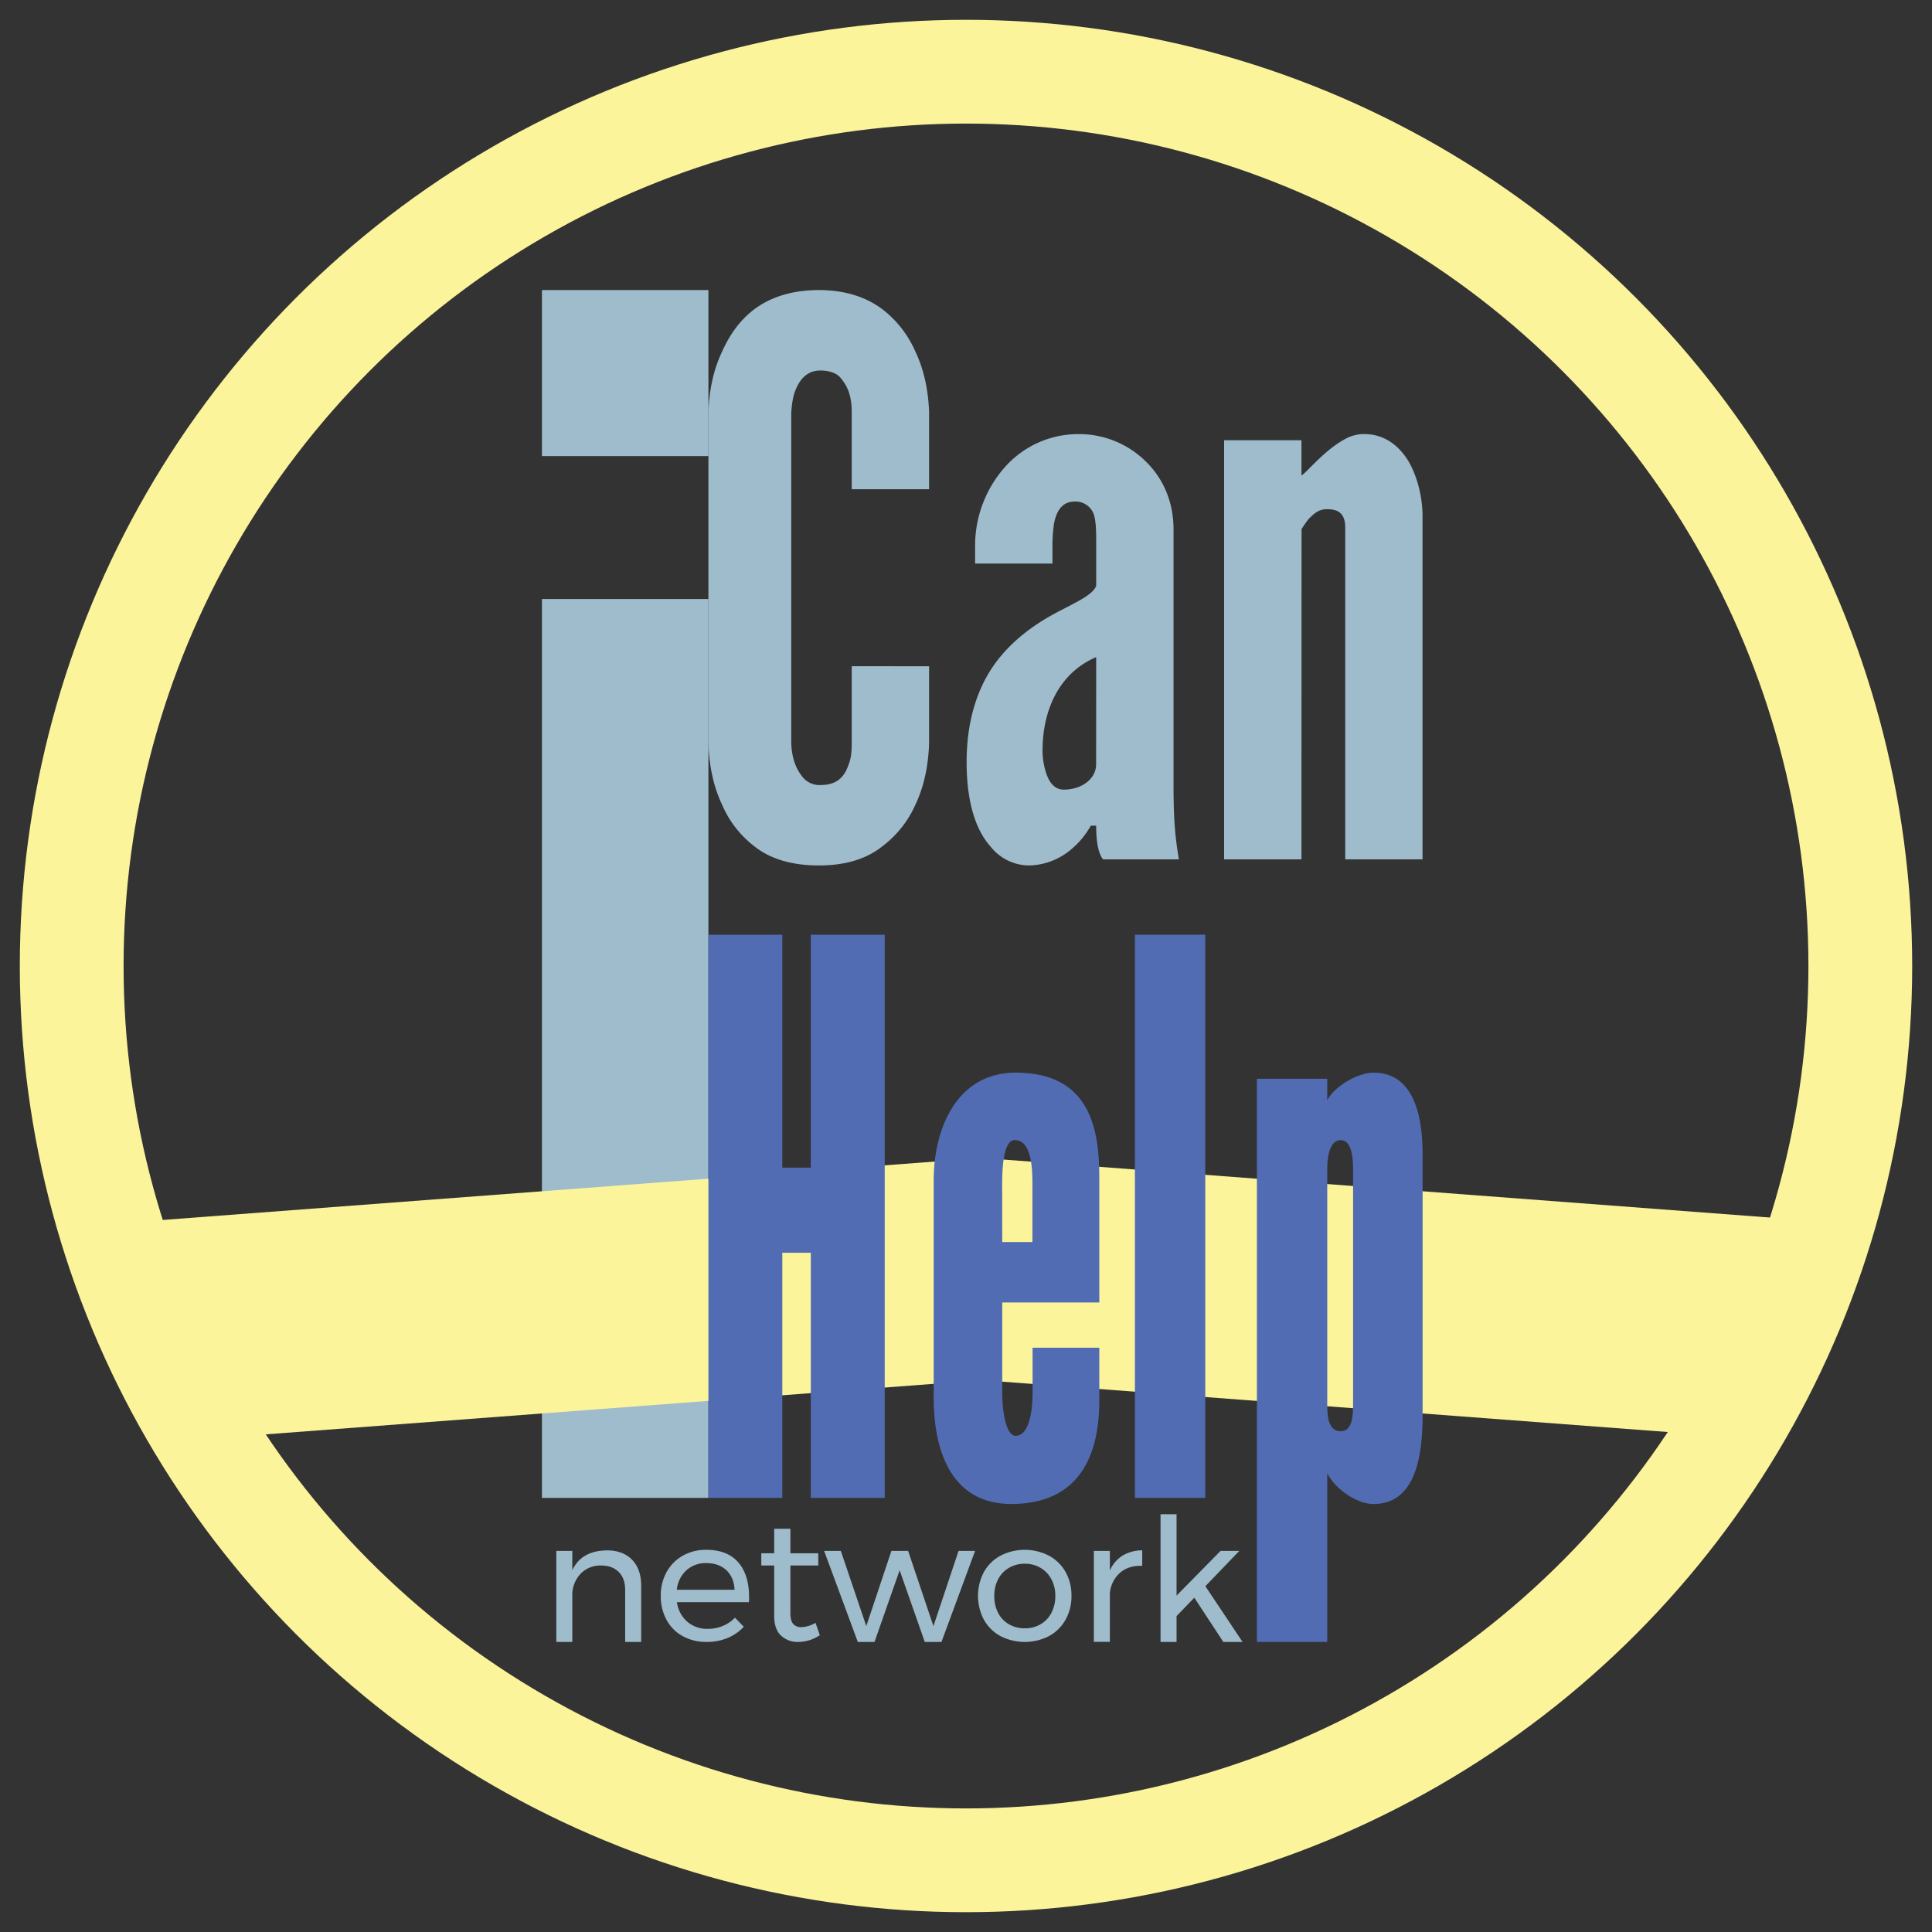 <svg xmlns="http://www.w3.org/2000/svg" viewBox="0 0 1024 1024"><rect x="0" y="0" width="1024" height="1024" fill="#333333" stroke="none"/><defs><style>.cls-1{fill:#9fbccc;}.cls-2{fill:#fbf49b;}.cls-3{fill:#516cb3;}.cls-4{fill:none;stroke:#fbf49b;stroke-miterlimit:10;stroke-width:55px;}</style></defs><title>ich-circle</title><g id="Layer_4" data-name="Layer 4"><path class="cls-1" d="M287.24,153.74h88.23v88H287.24Zm0,640.17V317.49h88.23V793.91Z"/><polygon class="cls-2" points="520.61 731.51 917.6 761.55 969.59 647.71 520.61 613.74 520.61 731.51"/><polygon class="cls-2" points="128.28 761.19 520.61 731.51 520.61 613.74 54.41 649.01 128.28 761.19"/><path class="cls-1" d="M492.43,353.14v41c-.41,12.18-2.84,23.15-7.31,32.49a56,56,0,0,1-17.46,21.93c-8.13,6.49-19.09,10.15-33.71,10.15s-26-3.66-34.11-10.15a54.81,54.81,0,0,1-17.06-21.93c-4.47-9.34-6.9-20.31-7.31-32.49V218.31c.41-11.77,2.84-22.74,7.31-32.08,3.66-8.12,8.93-16.24,17.06-22.34s19.49-10.15,34.11-10.15,25.58,4.06,33.71,10.15a57.16,57.16,0,0,1,17.46,22.34c4.47,9.34,6.9,20.31,7.31,32.08v41h-41v-41c0-8.12-2-13.8-6.49-18.68-2-2-5.69-3.25-10.16-3.25-7.71,0-11.37,5.69-13.4,11-1.22,3.25-1.62,6.9-2,11V394.16c.41,8.53,2.84,14.21,6.9,18.68a11.65,11.65,0,0,0,8.53,3.25c9.34,0,13-4.88,15-11,1.22-2.84,1.62-6.5,1.62-11v-41Z"/><path class="cls-1" d="M581,286.13c0-3.65,0-9.34-1.22-13.4a10.27,10.27,0,0,0-10.15-6.9c-6.9,0-9.75,5.28-11,11.77a87.09,87.09,0,0,0-.81,10.56v10.56h-41v-9.34a62.78,62.78,0,0,1,15.83-41.83A51.9,51.9,0,0,1,572,230.09,50.17,50.17,0,0,1,607,244.3c9.34,8.94,15,21.53,15,36.15V416.9c0,19.9,1.22,28.83,2.84,38.58h-40.2C581,451,581,440.45,581,437.61h-2.84A45.15,45.15,0,0,1,566.75,451a35.58,35.58,0,0,1-21.53,7.72,26.26,26.26,0,0,1-20.3-10.15c-6.91-7.72-12.59-21.53-12.59-44.68,0-24.77,7.31-42.64,17.06-54.82s21.92-19.9,32.08-25.18S579.34,315,581,310.5Zm0,62.14c-19.9,8.53-28.43,28.42-28.43,49.54a38,38,0,0,0,2,12.19c1.63,4.87,4.47,8.52,9.34,8.52,9.34,0,17.06-5.68,17.06-13.4Z"/><path class="cls-1" d="M689.8,455.48h-41V233.34h41V252c.82-.41,2.44-2,4.88-4.47,4.46-4.46,10.56-10.56,17.87-14.62a20.64,20.64,0,0,1,10.55-2.84c11,0,18.69,6.5,23.56,14.62,4.87,8.53,7.31,19.49,7.31,28.83V455.48H713V279.64c0-8.53-4.87-9.75-9.75-9.75-4.46,0-6.9,2.44-9.74,5.28a58.85,58.85,0,0,0-3.66,5.28Z"/><path class="cls-3" d="M429.74,664h-15.1V793.91H375.47V495.42h39.17V618.88h15.1V495.42h39.18V793.91H429.74Z"/><path class="cls-3" d="M582.66,714.31v28c0,28.84-10.39,54.83-46.73,54.83-33,0-41.06-30.46-41.06-56V625.38c0-26.4,11.8-56.86,43.42-56.86,39.65,0,44.37,30.05,44.37,55.64v66.19H531.21v48.33c0,8.93,1.89,22.34,7.08,22.34,7.55,0,9-14.62,9-22.34V714.31Zm-51.45-56h16V627c0-11-1.42-22.74-9.44-22.74-6.13,0-6.61,16.24-6.61,22.74Z"/><path class="cls-3" d="M601.53,793.91V495.42h37.29V793.91Z"/><path class="cls-3" d="M666.19,571.77h37.28v11.37c3.78-7.31,16-14.62,24.54-14.62,24.07,0,26,29.24,26,43.45V753.71c-.47,15.83-2.83,43.45-26,43.45-8.49,0-19.82-7.31-24.54-16.25v89.35H666.19Zm37.28,173.41c0,9.34,2.36,13.4,7.08,13.4s6.61-4.47,6.61-13.4V619.28c0-7.71-1.42-15-6.61-15s-7.08,7.31-7.08,15Z"/><path class="cls-1" d="M335,826.69q4.84,5,4.84,13.73v29.84h-8.49V842.7q0-6.11-3.42-9.53t-9.44-3.42a14.55,14.55,0,0,0-10.54,4.15,16.32,16.32,0,0,0-4.61,10.54v25.82h-8.48V822h8.48v10.22q4.85-10.31,18.34-10.49Q330.14,821.72,335,826.69Z"/><path class="cls-1" d="M391.27,828.06q5.75,6.62,5.75,18.38c0,1.22,0,2.13-.09,2.74H358.79a16.39,16.39,0,0,0,5.43,10.31,16,16,0,0,0,10.9,3.83,20.28,20.28,0,0,0,8-1.55,19.08,19.08,0,0,0,6.44-4.38l4.65,4.84a24.4,24.4,0,0,1-8.58,5.93,28.56,28.56,0,0,1-11.13,2.1,25.65,25.65,0,0,1-12.64-3.06,21.42,21.42,0,0,1-8.57-8.62,25.89,25.89,0,0,1-3.06-12.68,25.62,25.62,0,0,1,3.06-12.64,22.21,22.21,0,0,1,8.53-8.67,24.59,24.59,0,0,1,12.5-3.15Q385.52,821.44,391.27,828.06Zm-1.92,14.55Q389,836,385,832.26t-10.58-3.79a15.28,15.28,0,0,0-10.63,3.83,16,16,0,0,0-5.06,10.31Z"/><path class="cls-1" d="M434.52,866.7a20.81,20.81,0,0,1-11.32,3.56,12.85,12.85,0,0,1-9.3-3.42q-3.57-3.42-3.56-10.36V829.75H403.5v-6.48h6.84v-13h8.58v13H433.7v6.48H418.92v25.18c0,2.68.48,4.59,1.46,5.75a5.4,5.4,0,0,0,4.37,1.73,15.31,15.31,0,0,0,7.49-2.28Z"/><path class="cls-1" d="M436.8,822h8.85l13.5,39.87L472.47,822h8.85l13.42,39.87L508.06,822h8.76L499,870.26h-8.85l-13.32-38-13.32,38h-8.85Z"/><path class="cls-1" d="M556,824.55a22.27,22.27,0,0,1,8.76,8.62,25.14,25.14,0,0,1,3.14,12.64,25.4,25.4,0,0,1-3.14,12.68,22.27,22.27,0,0,1-8.76,8.67,28.24,28.24,0,0,1-25.73,0,22.24,22.24,0,0,1-8.76-8.63,27.1,27.1,0,0,1,0-25.36,22.15,22.15,0,0,1,8.76-8.62,28.16,28.16,0,0,1,25.73,0ZM534.75,831a15.15,15.15,0,0,0-5.75,6.07,18.53,18.53,0,0,0-2,8.81,19,19,0,0,0,2,8.94,14.77,14.77,0,0,0,5.75,6.07,16.47,16.47,0,0,0,8.44,2.14,16.28,16.28,0,0,0,8.34-2.14,14.77,14.77,0,0,0,5.75-6.07,19,19,0,0,0,2.06-8.94,18.53,18.53,0,0,0-2.06-8.81,15.15,15.15,0,0,0-5.75-6.07,16,16,0,0,0-8.34-2.19A16.21,16.21,0,0,0,534.75,831Z"/><path class="cls-1" d="M595,824.5a20.11,20.11,0,0,1,10.4-2.78v8.21q-7.38-.27-11.95,3.83a16.23,16.23,0,0,0-5.2,11v25.46h-8.49V822h8.49v10.4A17.52,17.52,0,0,1,595,824.5Z"/><path class="cls-1" d="M648.39,870.26,633,846.81l-9.4,9.76v13.69h-8.49v-67.7h8.49v43.15L646.93,822h9.94l-18,18.71,19.71,29.56Z"/><circle class="cls-4" cx="512" cy="512" r="474"/></g></svg>